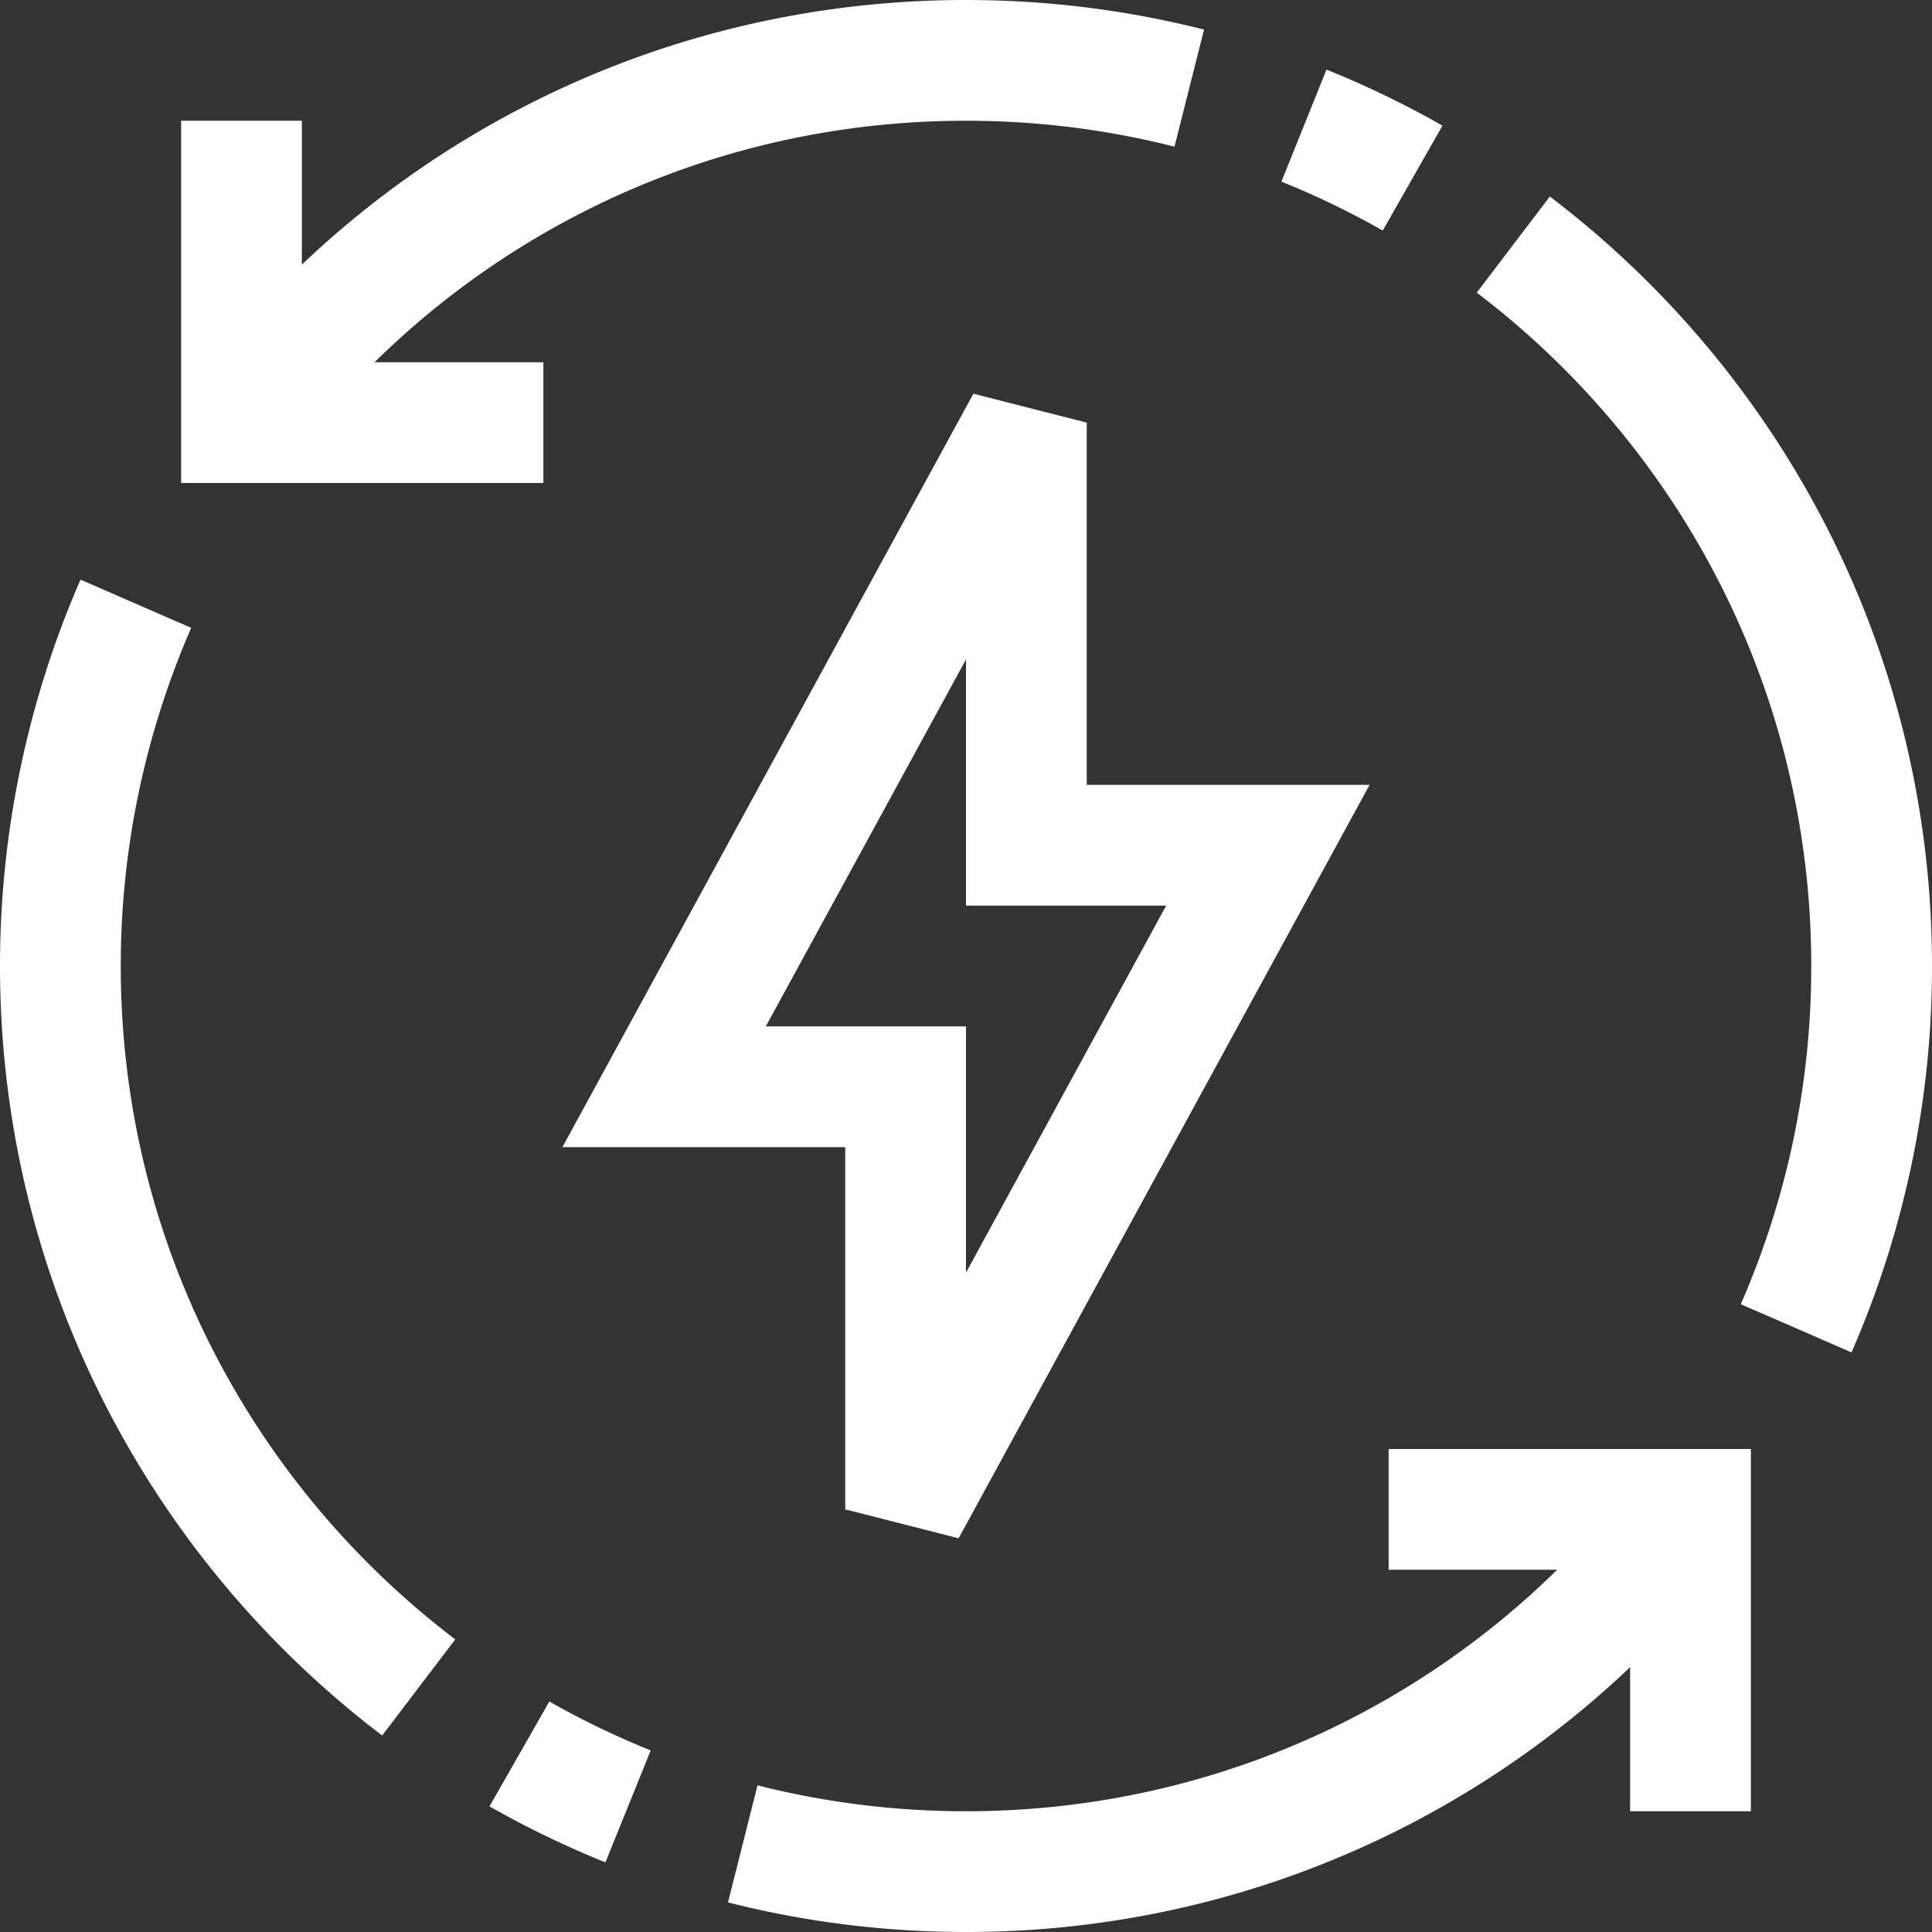<svg width="32" height="32" xmlns="http://www.w3.org/2000/svg"><rect width="100%" height="100%" fill="#333333" stroke="none"/><g id="Page-1" stroke="none" stroke-width="1" fill="none" fill-rule="evenodd"><g id="Home-upd-2021" transform="translate(-744 -916)" stroke="#FFF" stroke-width="2"><g id="energy" transform="translate(745 917)"><path id="Stroke-1" d="M16 6l-6 11h4v7l6-11h-4z"/><path d="M28.75 21A14.933 14.933 0 0030 15c0-8.28-6.72-15-15-15-4.91 0-9.27 2.35-11.99 6" id="Stroke-2" stroke-dasharray="20,2,2,2"/><path d="M1.25 9A15.02 15.02 0 000 15c0 8.28 6.72 15 15 15 4.9 0 9.26-2.35 11.99-6" id="Stroke-4" stroke-dasharray="20,2,2,2"/><path id="Stroke-6" d="M8 6H3V1"/><path id="Stroke-8" d="M22 24h5v5"/></g></g></g></svg>